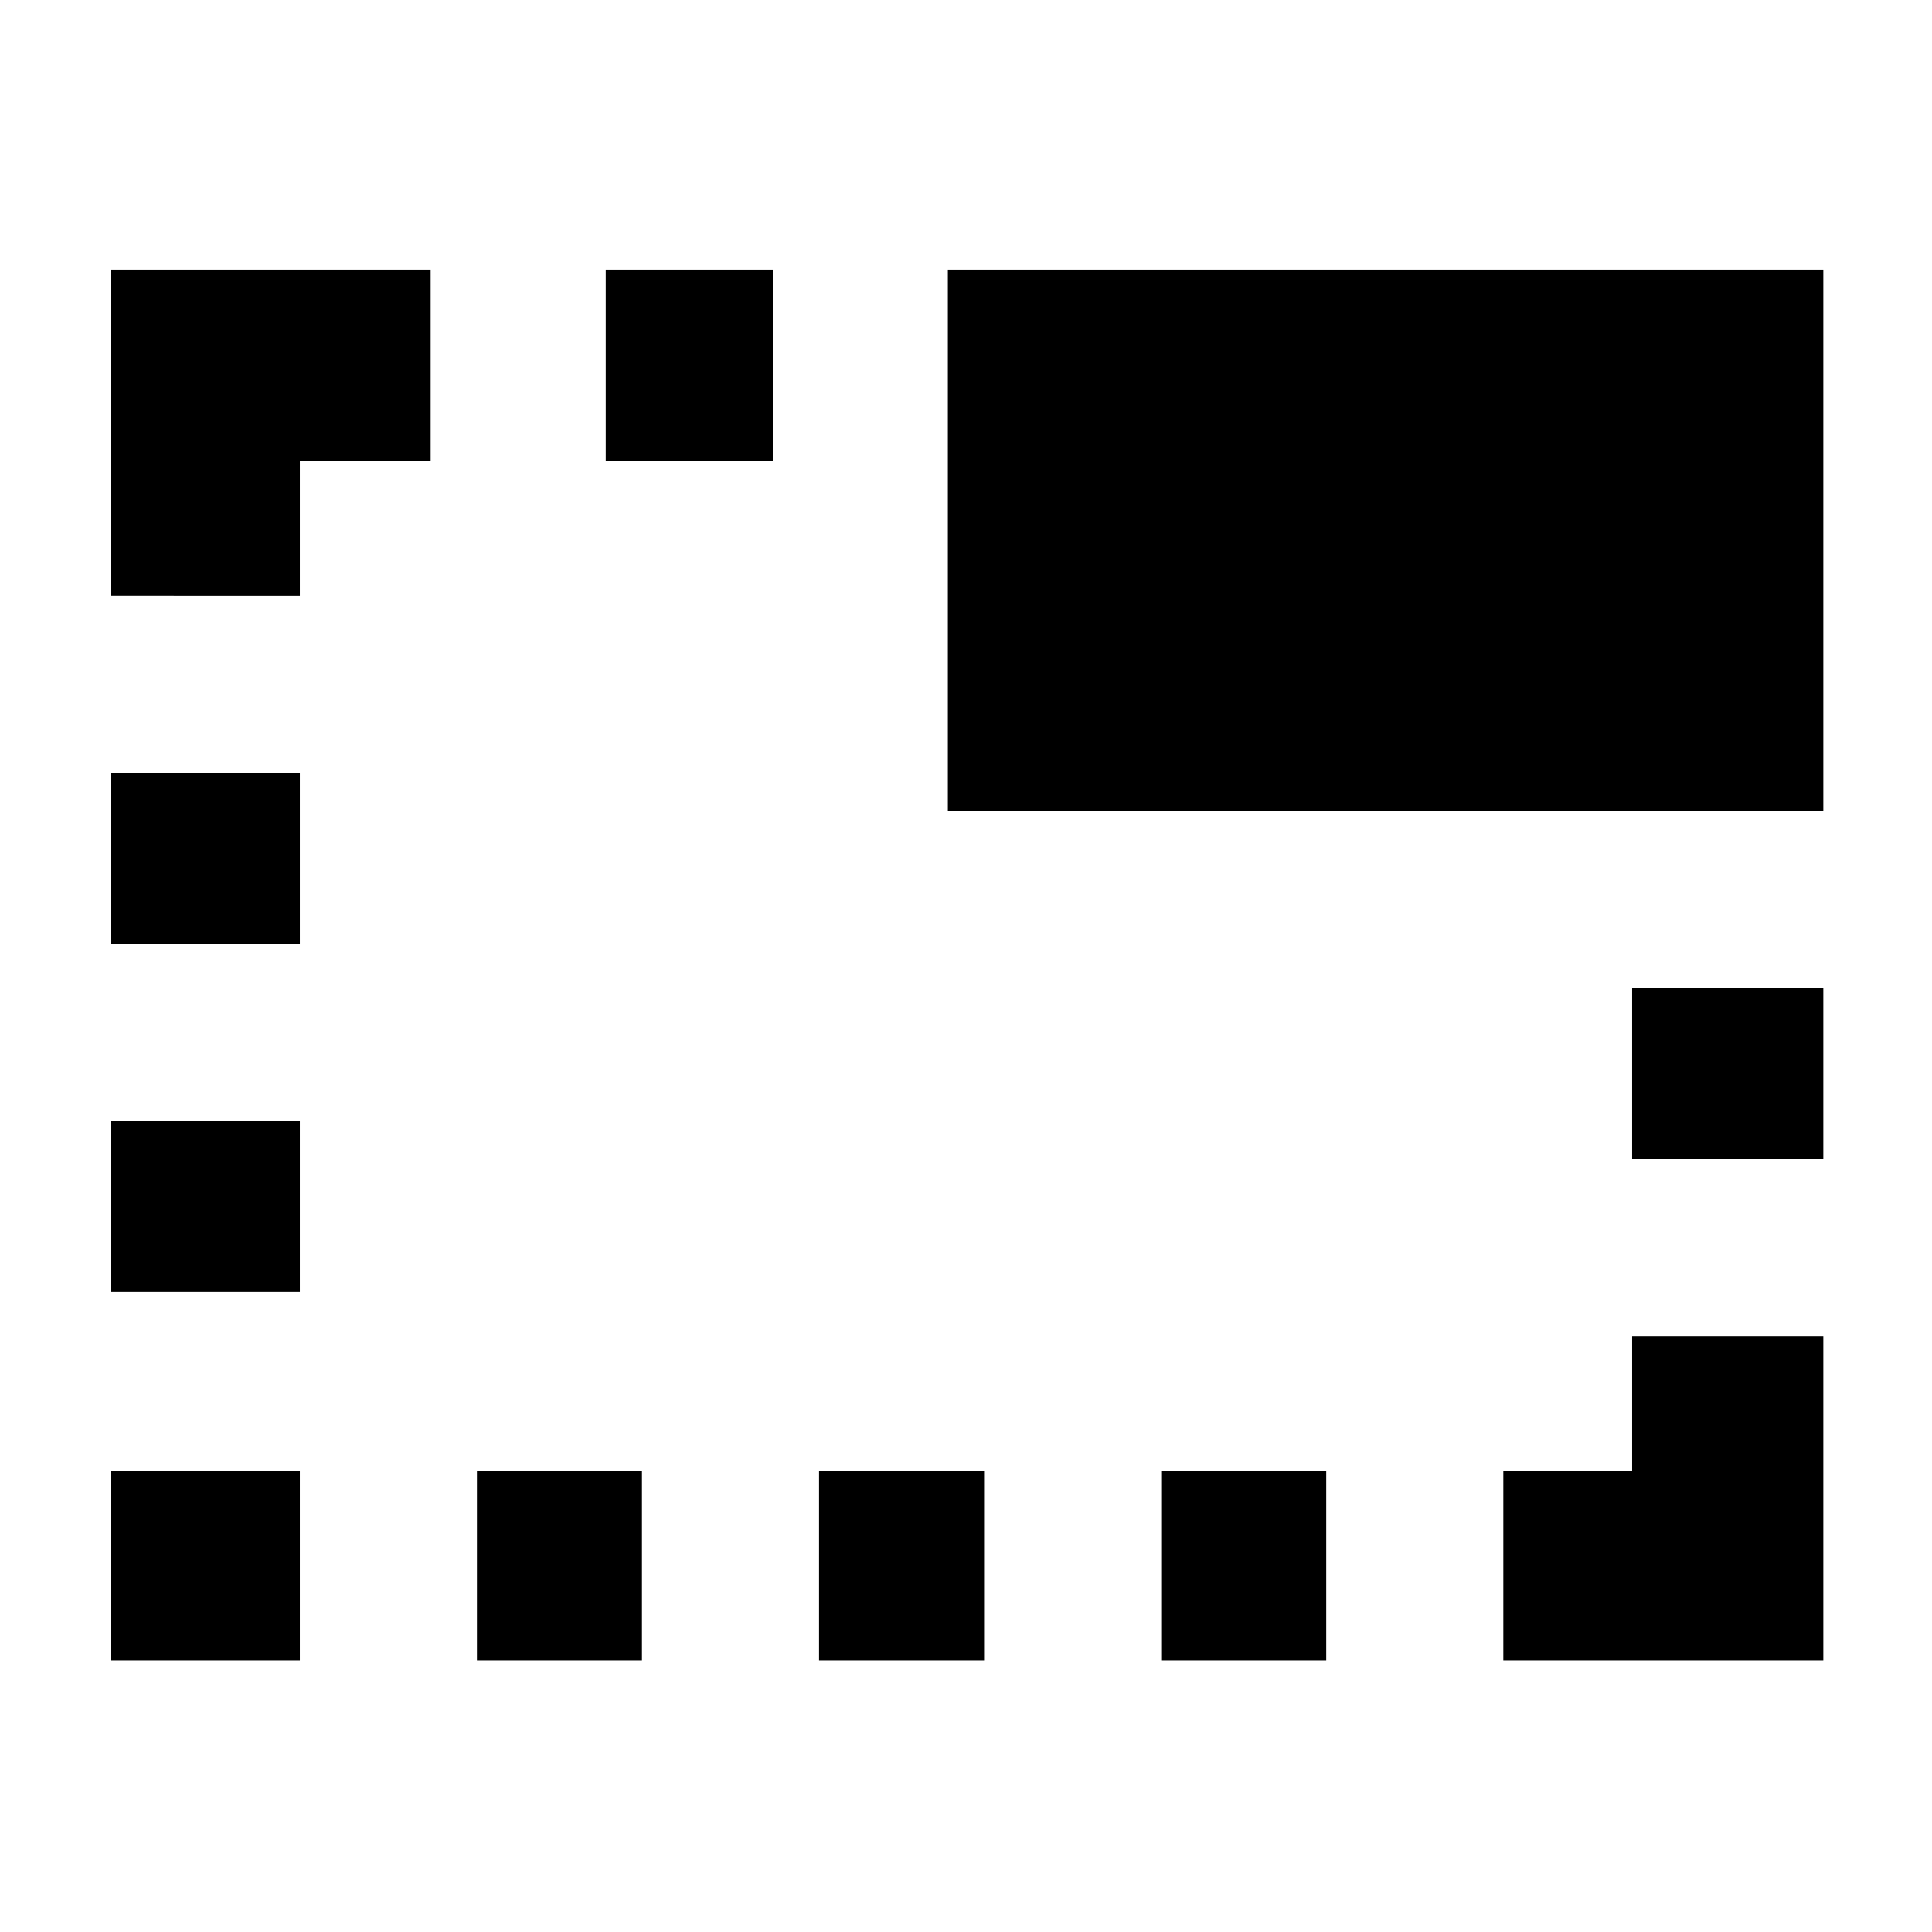 <svg xmlns="http://www.w3.org/2000/svg" height="48" width="48"><path d="M28.85 41.25v-4.7h4.1v4.7Zm-13.8-29.8V6.7h4.15v4.75Zm8.5 8.7V6.7H45.3v13.45Zm13.8 21.1v-4.7h3.2V33.2h4.75v8.05Zm-17 0v-4.7h4.1v4.7Zm20.2-12.45v-4.25h4.75v4.25Zm-37.8 3.3v-4.25h4.7v4.25Zm0-8.65V19.2h4.7v4.25Zm0 17.8v-4.7h4.7v4.7Zm0-26.45V6.7h7.95v4.75H7.45v3.35Zm9.1 26.45v-4.7h4.1v4.7Z"/></svg>